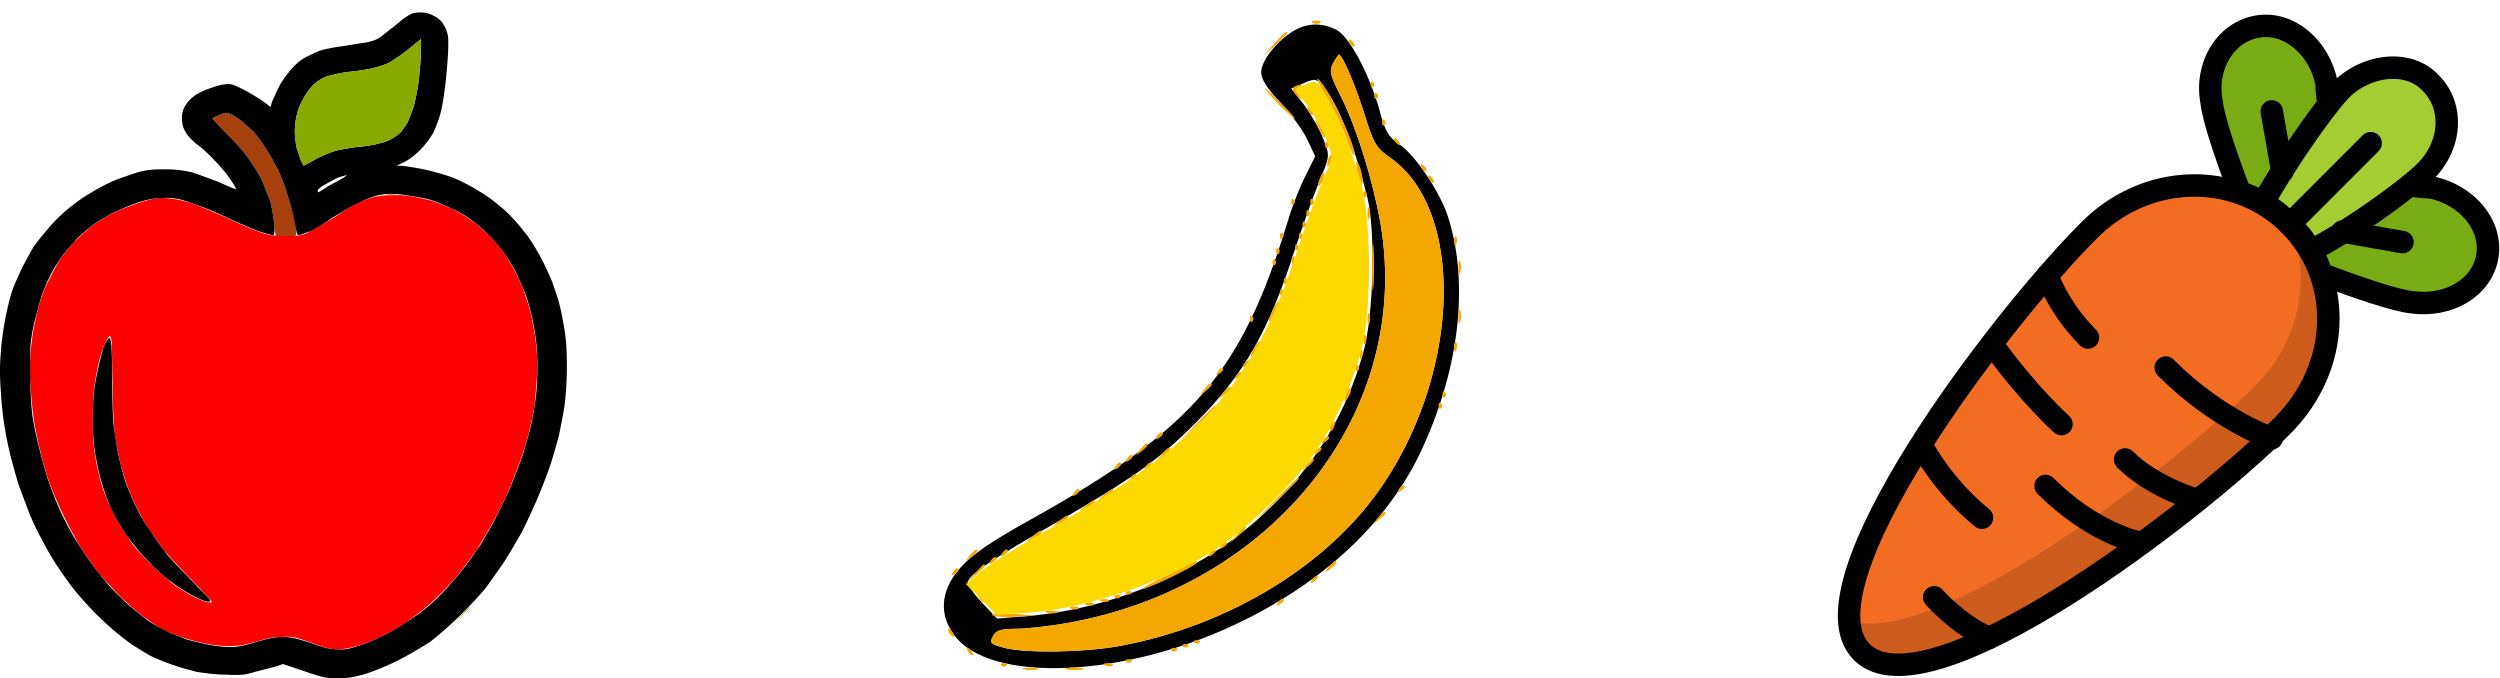 <svg xmlns="http://www.w3.org/2000/svg" width="188pt" height="68" viewBox="0 -51 188 51"><g id="page1"><g fill-rule="evenodd"><path fill="#a7410e" d="M16.453-42.34c-.219.086-.441.223-.484.223-.047 0 .398.484.972 1.062.575.575 1.286 1.328 1.594 1.77.313.398.797 1.152 1.063 1.64.222.485.53 1.286.71 1.727a13 13 0 0 1 .31 1.727c0 .488.089.886.175.93.047.046.402.09.754.09.531 0 .664-.044.71-.177.044-.09 0-.535-.089-1.02-.09-.444-.309-1.327-.531-1.905-.176-.621-.489-1.461-.711-1.903-.219-.445-.617-1.195-.93-1.64a12 12 0 0 0-.93-1.286 15 15 0 0 1-.886-.796c-.266-.176-.575-.399-.75-.489a1.5 1.5 0 0 0-.446-.133c-.086 0-.308.09-.53.18m12.668 5.98h.531c.18-.046.047-.046-.265-.046-.266 0-.399 0-.266.047M14.238-7.436c.313.265.578.53.578.53.043 0-.18-.265-.488-.53-.265-.313-.531-.579-.574-.579-.047 0 .176.266.484.579M8.836-6.29c.266.312.531.578.574.578.047 0-.176-.266-.484-.578-.313-.266-.578-.531-.578-.531-.043 0 .18.265.488.53"/><path fill="red" d="M27.836-36.094c-.398.133-.883.309-1.016.399-.18.086-.933.53-1.64 1.015-.754.446-1.64.977-1.992 1.153-.579.265-.711.265-1.727.265-.887 0-1.2-.043-1.863-.265-.399-.133-1.594-.621-2.567-1.106-1.02-.445-2.172-.93-2.57-1.062-.399-.133-1.063-.313-1.504-.356-.668-.09-.934-.09-1.598.043-.441.09-1.238.356-1.77.578a9.7 9.7 0 0 0-1.64.75c-.351.223-.93.578-1.195.797-.309.27-.797.711-1.152 1.067-.352.351-.797.93-1.063 1.28a24 24 0 0 0-.797 1.466 9.5 9.5 0 0 0-.664 1.547c-.133.445-.355 1.199-.441 1.73-.133.531-.266 1.461-.313 2.082-.086.664-.086 1.68-.043 2.48.043.75.133 1.86.223 2.434.043.578.266 1.55.398 2.172.133.617.442 1.77.707 2.613.266.797.84 2.125 1.243 2.922.398.844 1.015 1.95 1.37 2.524.4.578.977 1.375 1.286 1.773A52 52 0 0 0 9.19-6.02c.575.575 1.418 1.282 1.817 1.547.398.313.973.664 1.281.844.313.133 1.02.442 1.598.617.531.18 1.414.399 1.992.489.621.09 1.238.132 1.77.09.488 0 1.152-.18 1.773-.356.754-.223 1.152-.309 1.816-.309.754-.047.93 0 2.215.442 1.02.398 1.504.488 1.95.488.35 0 .929-.09 1.328-.223.398-.09 1.062-.351 1.503-.53.446-.224 1.196-.575 1.641-.84a22 22 0 0 0 1.637-1.153c.445-.313 1.152-.973 1.597-1.418a25 25 0 0 0 1.461-1.594c.352-.441.93-1.242 1.285-1.726.31-.532.84-1.418 1.149-1.95.312-.53.797-1.507 1.11-2.171.265-.622.706-1.77.972-2.48a22 22 0 0 0 .71-2.302 30 30 0 0 0 .4-1.906c.042-.488.132-1.46.175-2.125.043-.71.043-1.684-.043-2.348-.047-.62-.223-1.55-.312-2.039a11 11 0 0 0-.485-1.726c-.133-.488-.445-1.195-.664-1.637a17 17 0 0 0-.886-1.508 11 11 0 0 0-1.153-1.418c-.398-.351-.93-.886-1.285-1.105-.309-.223-.93-.621-1.371-.844a14 14 0 0 0-1.508-.617c-.355-.133-1.02-.266-1.418-.356-.441-.09-1.195-.175-1.726-.132-.754 0-1.106.043-1.684.222M7.906-25.199c-.133.308-.355.887-.441 1.328-.133.441-.266 1.285-.356 1.816-.09.575-.132 1.727-.132 2.524 0 .886.043 1.992.132 2.523.09.535.223 1.332.356 1.774.086.441.351 1.242.574 1.773s.621 1.371.93 1.86c.308.53.797 1.238 1.11 1.683.35.398.972 1.063 1.413 1.504.445.445 1.2 1.062 1.64 1.418.49.309 1.153.754 1.552.93.398.18.797.355.972.355.18.043.266.043.266-.047 0-.043-.707-.797-1.504-1.637a54 54 0 0 1-2.082-2.214 31 31 0 0 0-1.063-1.461 20 20 0 0 1-.976-1.727A21 21 0 0 1 9.5-14.66c-.133-.485-.398-1.238-.488-1.68-.086-.445-.266-1.242-.352-1.816-.09-.664-.18-2.04-.18-3.942-.043-1.64-.085-3.101-.085-3.28-.047-.177-.09-.352-.133-.352-.09 0-.223.265-.356.53"/><path d="M31.07-50.004c-.222.047-.754.398-1.195.797-.445.355-1.02.797-1.242.977-.309.218-.664.351-1.195.44-.399.048-1.329.224-2.036.313-1.062.176-1.418.266-2.082.618-.578.265-.93.53-1.375 1.02-.308.355-.75.929-.972 1.374-.223.442-.446.973-.532 1.149l-.09.355-.663-.488a16 16 0 0 0-1.508-.883c-.75-.355-.883-.398-1.328-.312-.266 0-.883.222-1.372.398-.62.266-.976.488-1.242.797-.218.222-.441.578-.484.797a1.85 1.85 0 0 0-.047.843c0 .223.133.575.266.754.09.22.445.575.754.84.308.223.93.754 1.328 1.196.398.398.976 1.062 1.242 1.46s.484.754.441.797c0 0-.574-.218-1.238-.531-.71-.266-1.64-.617-2.082-.75a8.4 8.4 0 0 0-2.04-.223c-1.062 0-1.37.043-2.167.266-.488.176-1.332.441-1.816.664-.489.223-1.243.621-1.641.887-.441.222-1.195.797-1.684 1.195-.53.441-1.195 1.106-1.504 1.508a19 19 0 0 0-1.02 1.281c-.222.356-.573 1.02-.839 1.508-.223.488-.578 1.238-.754 1.727-.18.488-.398 1.418-.531 2.082s-.313 1.816-.356 2.613c-.09 1.062-.09 1.77 0 3.012.043.84.176 2.082.309 2.746.09.664.313 1.636.445 2.172.133.53.399 1.46.575 2.035.222.62.578 1.55.796 2.125.223.578.664 1.508.977 2.039.266.574.797 1.46 1.152 1.992.352.531.973 1.418 1.414 1.95.446.53 1.243 1.417 1.817 1.948a20 20 0 0 0 1.906 1.641c.488.395 1.328.883 1.86 1.195.574.266 1.328.575 1.773.707.441.176 1.195.356 1.68.489.488.09 1.464.218 2.171.218 1.196.047 1.375.047 2.258-.218a84 84 0 0 0 1.551-.399l.531-.18 1.594.532c1.418.488 1.64.535 2.48.535.797 0 1.11-.047 2.082-.313.711-.222 1.684-.62 2.57-1.062a34 34 0 0 0 2.348-1.371 26 26 0 0 0 2.301-2.04c.754-.753 1.684-1.726 1.996-2.171.309-.442.883-1.238 1.239-1.77.355-.53.886-1.46 1.195-1.992.312-.531.797-1.598 1.11-2.305.35-.753.796-1.906 1.062-2.656.265-.71.574-1.863.754-2.48.133-.664.351-1.73.441-2.348.09-.71.176-1.773.176-2.836 0-1.152-.043-2.082-.176-2.836-.09-.574-.266-1.504-.398-1.992-.133-.531-.399-1.238-.532-1.637-.132-.355-.488-1.11-.754-1.64a17 17 0 0 0-1.062-1.77c-.355-.445-.84-1.066-1.152-1.375a8.4 8.4 0 0 0-1.153-1.062 10 10 0 0 0-1.46-1.02c-.485-.309-1.329-.754-1.903-.973-.578-.222-1.55-.488-2.172-.62s-1.328-.223-1.594-.266h-.441l.531-.266c.309-.133.84-.531 1.196-.887.398-.398.796-.93 1.02-1.328.175-.398.44-1.02.53-1.418.133-.441.266-1.285.352-1.992.09-.664.18-1.773.223-2.437.043-.797.043-1.371-.043-1.637a2.4 2.4 0 0 0-.356-.754c-.09-.176-.398-.441-.62-.531-.22-.133-.575-.266-.798-.266-.265-.043-.62 0-.797.043m-.355 2.703a13 13 0 0 1-1.461 1.02c-.356.175-.973.351-1.371.441a18 18 0 0 1-1.863.266c-.575.09-1.282.265-1.547.355a3.4 3.4 0 0 0-.934.621c-.219.22-.531.664-.707.973s-.398.797-.488 1.152a6 6 0 0 0-.176 1.371c0 .399.09.977.133 1.196.09.265.222.668.308.933l.223.442.887-.489a9 9 0 0 1 1.46-.62c.266-.087 1.063-.22 1.684-.31.664-.042 1.371-.175 1.637-.265.266-.043.664-.176.887-.308.265-.133.62-.399.797-.579.132-.218.398-.53.488-.75.09-.18.265-.668.398-1.02.133-.398.266-1.108.356-1.64.086-.531.176-1.504.219-2.258 0-.707.046-1.285 0-1.285 0 0-.442.356-.93.754M16.453-42.34c-.219.086-.441.223-.484.223-.047 0 .398.484.972 1.062.575.575 1.286 1.328 1.594 1.77.313.398.797 1.152 1.063 1.64.222.485.53 1.286.71 1.727.133.488.266 1.285.31 1.77.042.668 0 .843-.09.843-.044 0-.485-.133-.973-.265a47 47 0 0 1-1.907-.797 34 34 0 0 0-2.078-.93 33 33 0 0 0-1.863-.664c-.707-.18-1.062-.18-1.684-.133-.484 0-1.105.133-1.726.352-.531.18-1.328.531-1.817.754-.484.265-1.238.707-1.636 1.02-.399.308-1.02.84-1.285 1.195-.309.308-.797.886-1.063 1.285s-.621.972-.754 1.285c-.176.351-.441.973-.62 1.46a47 47 0 0 0-.485 1.77 14 14 0 0 0-.313 1.641c-.043.398-.086 1.637-.043 2.7 0 1.152.09 2.437.176 3.015.09.574.313 1.637.488 2.3.176.712.489 1.817.664 2.391.223.621.579 1.598.84 2.13.223.573.711 1.46 1.02 2.034.355.578.886 1.418 1.242 1.907.309.44.887 1.195 1.285 1.636.352.446 1.063 1.2 1.547 1.594.488.445 1.2.977 1.508 1.242.308.223.93.574 1.37.797.446.223 1.153.488 1.599.664.44.133 1.195.309 1.636.399.489.09 1.196.18 1.64.18.575 0 1.02-.09 2.036-.4.93-.269 1.418-.355 1.95-.355.577 0 .929.086 2.081.442 1.063.398 1.508.488 2.04.488.53.043.882-.043 1.55-.266.442-.132 1.238-.441 1.727-.71.53-.22 1.37-.708 1.86-1.063a14 14 0 0 0 1.816-1.328c.44-.399 1.152-1.106 1.55-1.594.399-.441.973-1.11 1.239-1.508.312-.398.71-1.015.976-1.37.219-.4.664-1.153.973-1.684a61 61 0 0 0 1.11-2.258 49 49 0 0 0 1.105-2.836c.265-.887.62-2.082.707-2.656a22 22 0 0 0 .312-1.993c.043-.488.086-1.375.086-1.996 0-.617-.043-1.636-.133-2.168-.086-.578-.218-1.418-.351-1.859a12 12 0 0 0-.446-1.508c-.175-.398-.441-1.062-.617-1.418-.18-.398-.578-1.02-.844-1.418a12 12 0 0 0-1.285-1.547c-.441-.445-1.062-.976-1.414-1.199a7.6 7.6 0 0 0-1.418-.797c-.445-.218-1.195-.531-1.683-.664-.489-.133-1.328-.265-1.95-.351-.93-.09-1.152-.09-1.816.043-.398.09-1.062.355-1.504.574-.402.18-1.285.71-1.95 1.11a16 16 0 0 1-1.64 1.019c-.308.086-.62.218-.754.265-.265.086-.265.043-.441-.886a14 14 0 0 0-.531-2.04c-.176-.62-.489-1.46-.711-1.902-.219-.445-.617-1.195-.93-1.64a12 12 0 0 0-.93-1.286 15 15 0 0 1-.886-.796c-.266-.176-.575-.399-.75-.489a1.5 1.5 0 0 0-.446-.133c-.086 0-.308.09-.53.18m9.082 4.649c-.223.09-.664.312-1.02.53-.355.18-.62.4-.62.49s0 .132.046.132c0 0 .266-.133.575-.355.265-.176.797-.442 1.105-.618.313-.18.488-.312.445-.312-.09 0-.312.09-.53.133M7.863-25.066c-.133.265-.312 1.02-.445 1.593-.133.575-.309 1.508-.356 1.992a31 31 0 0 0-.085 2.04c0 .62.043 1.593.132 2.214.09.622.266 1.504.399 2.036.133.488.355 1.199.488 1.55.133.399.399.977.574 1.329.176.355.621 1.066.93 1.55.355.489 1.063 1.375 1.594 1.907.488.53 1.285 1.285 1.773 1.593.442.356 1.238.84 1.727 1.106.531.27.976.445 1.152.398.176 0 .09-.176-1.062-1.281a73 73 0 0 1-2.082-2.215c-.399-.531-1.02-1.375-1.329-1.86a12 12 0 0 1-1.02-1.73 24 24 0 0 1-.796-1.86 22 22 0 0 1-.578-2.214c-.133-.621-.266-1.684-.352-2.258-.047-.62-.09-2.125-.09-3.367 0-1.238-.042-2.434-.09-2.656 0-.223-.085-.399-.132-.399-.043 0-.219.22-.352.532"/><path fill="#8a0" d="M30.715-47.3c-.485.398-1.149.84-1.461 1.019-.356.175-.973.351-1.371.441a18 18 0 0 1-1.863.266c-.575.09-1.282.265-1.547.355a3.4 3.4 0 0 0-.934.621c-.219.22-.531.664-.707.973s-.398.797-.488 1.152a6 6 0 0 0-.176 1.371c0 .399.09.977.133 1.196.09.265.222.668.308.933l.223.442.887-.489a9 9 0 0 1 1.46-.62c.266-.087 1.063-.22 1.684-.31.664-.042 1.371-.175 1.637-.265.266-.043.664-.176.887-.308.265-.133.62-.399.797-.579.132-.218.398-.53.488-.75.09-.18.265-.668.398-1.02.133-.398.266-1.108.356-1.64.086-.531.176-1.504.219-2.258 0-.707.046-1.285 0-1.285 0 0-.442.356-.93.754m3.988 42.519-.531.574.574-.531c.309-.309.578-.574.578-.574l-.047-.043z"/><path d="M97.23-48.648c-1.25.77-2.39 2.23-2.39 3.082 0 .504.45 1.222 1.406 2.23.77.824 1.703 2.074 2.047 2.793l.61 1.3-.743 1.49c-.426.823-1.035 2.39-1.355 3.507-3.48 11.32-7.043 15.465-19.215 22.27-3.8 2.097-5.13 3.136-6.004 4.515-.824 1.383-.824 2.793.078 4.094C74.27.488 84.793.008 93.535-4.352c6.406-3.16 11.082-7.703 13.5-13.101 2.766-6.082 3.43-12.434 1.836-17.297-.613-1.863-2.473-4.625-3.641-5.395-.796-.53-1.066-.957-1.464-2.472-.743-2.739-2.286-5.633-3.27-6.14-1.086-.56-2.23-.532-3.265.109m3.028 2.39c-.317.586-.238.903.531 2.418 1.199 2.363 2.473 6.457 3.031 9.7 2.391 14.058-8 27.265-23.625 30.003-1.355.239-3.11.426-3.879.426-1.062 0-1.437.133-1.648.555-.266.508-.187.586.77.851 1.57.453 6.19.375 8.851-.132 8.29-1.567 15.785-6.192 19.797-12.25 5.793-8.692 6.008-20.622.426-24.477-1.008-.691-1.223-1.063-1.887-3.188-.664-2.152-1.676-4.543-1.941-4.543-.028 0-.239.29-.426.637m-2.23 1.516-.93.398.984 1.246c.504.692 1.168 1.836 1.434 2.555.504 1.273.504 1.273-.372 3.348-.453 1.14-1.25 3.375-1.753 4.914-1.997 6.246-3.856 9.46-7.497 13.101-2.816 2.817-4.703 4.149-10.55 7.524-4.703 2.683-6.352 3.797-6.563 4.383-.078.187.399.878 1.035 1.566l1.172 1.223 2.23-.184c6.563-.559 13.102-3.348 17.755-7.629 3.796-3.508 6.269-7.52 7.574-12.305.742-2.734.902-8.98.289-11.503-.957-3.907-2.231-7.126-3.348-8.426-.504-.559-.61-.586-1.46-.211"/><path fill="#f5a701" d="M98.746-49.262c.211.082.45.055.555-.027.082-.105-.078-.16-.371-.16-.344.027-.399.082-.184.187m-2.953 1.567-.82.933.93-.824c.503-.48.902-.879.902-.93 0-.215-.211-.027-1.012.82m5.715-.051c.105.133.238.266.32.266.078 0 .051-.133-.027-.266-.106-.16-.238-.293-.321-.293-.078 0-.078.133.028.293m-1.25 1.488c-.317.586-.238.903.531 2.418 1.199 2.363 2.473 6.457 3.031 9.7 2.391 14.058-8 27.265-23.625 30.003-1.355.239-3.11.426-3.879.426-1.062 0-1.437.133-1.648.555-.266.508-.187.586.77.851 1.57.453 6.19.375 8.851-.132 8.29-1.567 15.785-6.192 19.797-12.25 5.793-8.692 6.008-20.622.426-24.477-1.008-.691-1.223-1.063-1.887-3.188-.664-2.152-1.676-4.543-1.941-4.543-.028 0-.239.29-.426.637m-.45 2.656c.532.88 1.169 2.235 1.434 3.004.266.77.531 1.356.586 1.274.344-.317-2.047-5.313-2.71-5.739-.161-.078.16.56.69 1.461m3.266-1.035c0 .211.082.293.188.184a.26.26 0 0 0 0-.371c-.106-.106-.188-.028-.188.187m-5.816.266c-.082.133.078.426.344.637.453.347.453.32.132-.078s-.32-.508 0-.641c.239-.078.266-.133.028-.156-.188 0-.426.078-.504.238m-1.145 1.168c.614.613 1.168 1.117 1.25 1.117.078 0-.37-.504-.984-1.117-.61-.637-1.168-1.14-1.25-1.14-.078 0 .375.503.984 1.14m7.231-.582c0 .21.105.289.211.183a.26.26 0 0 0 0-.37c-.106-.106-.211-.028-.211.187m-4.973 1.14c.11.16.242.293.32.293s.078-.132-.027-.293-.238-.292-.316-.292c-.082 0-.055.132.023.292m.746 1.145c.399.875.531 1.035.531.664 0-.16-.187-.531-.425-.824-.426-.531-.426-.504-.106.16m4.809-.293c0 .211.082.293.187.184a.256.256 0 0 0 0-.371c-.105-.106-.187-.028-.187.187m.984 1.434c.106.132.238.265.32.265.079 0 .079-.133-.027-.265-.105-.16-.238-.293-.32-.293-.078 0-.055.133.027.293m-5.262.265c0 .215.106.293.211.188a.32.32 0 0 0 0-.375c-.105-.106-.21-.024-.21.187m.211 1.117c-.105.477-.078.586.133.371a.76.76 0 0 0 .188-.663c-.078-.212-.211-.079-.32.292m2.129.32c0 .239.106.743.239 1.141.183.559.211.586.238.133a3.5 3.5 0 0 0-.238-1.14c-.161-.348-.239-.399-.239-.133m4.914.266c.106.157.239.29.321.29.078 0 .05-.133-.028-.29-.105-.132-.238-.265-.316-.265-.082 0-.055.133.023.265m-7.625.743c-.293.691-.215.879.133.32.16-.293.238-.586.16-.664-.054-.082-.214.078-.293.344m8.211.132c.078.133.239.266.293.266.078 0 .078-.133-.027-.266-.078-.16-.238-.293-.32-.293-.079 0-.051.133.054.293m-4.996 1.118c0 .21.106.293.211.183.082-.078.082-.265 0-.37-.105-.106-.211-.028-.211.187m-5.394.582c0 .214.078.293.183.187a.25.25 0 0 0 0-.371c-.105-.105-.183-.027-.183.184m1.433 0c0 .214.082.293.188.187a.257.257 0 0 0 0-.371c-.106-.105-.188-.027-.188.184m4.305.851c0 .399.055.559.133.348.082-.188.082-.508 0-.719-.078-.187-.133-.027-.133.371m-4.598 0c0 .215.082.293.188.188a.257.257 0 0 0 0-.371c-.106-.11-.188-.028-.188.183m-.289.852c0 .21.078.293.184.187.105-.11.105-.27 0-.375s-.184-.027-.184.188m-1.703.851c0 .211.082.29.188.184a.257.257 0 0 0 0-.371c-.106-.106-.188-.028-.188.187m1.434 0c0 .211.082.29.187.184a.257.257 0 0 0 0-.371c-.105-.106-.187-.028-.187.187m5.504 2.418c0 1.567.027 2.153.105 1.328.055-.824.055-2.101 0-2.843-.078-.72-.105-.055-.105 1.515m6.164-1.968c0 .32.082.398.16.16.078-.188.078-.453 0-.532-.106-.105-.188.078-.16.371m-11.957.398c0 .215.078.293.183.187a.257.257 0 0 0 0-.37c-.105-.11-.183-.028-.183.183m-1.438.293c0 .215.106.293.215.187a.32.32 0 0 0 0-.37c-.11-.11-.215-.028-.215.183m1.172.719c.023.343.078.398.156.183.11-.21.082-.449 0-.554-.105-.082-.156.078-.156.37m-1.437.133c0 .21.081.292.187.183a.257.257 0 0 0 0-.371c-.106-.105-.187-.027-.187.188m13.98.425c0 .477.051.61.133.344.078-.266.078-.664 0-.852-.082-.183-.133.028-.133.508m-13.129.98c0 .216.078.294.188.188.105-.078.105-.265 0-.37-.11-.11-.188-.028-.188.183m-.293.852c0 .215.082.293.188.215a.295.295 0 0 0 0-.402c-.106-.106-.188 0-.188.187m-.531 1.301c-.453 1.04-.371 1.277.133.32.238-.453.398-.851.32-.93-.055-.054-.266.212-.453.61m13.953.559c0 .48.051.613.133.347.078-.265.078-.664 0-.851-.082-.188-.133.027-.133.504m-6.832.133c0 .398.055.558.133.374.082-.214.082-.53 0-.718-.078-.188-.133-.028-.133.343m-8.848 0c0 .214.078.292.184.187a.25.25 0 0 0 0-.371c-.106-.106-.184-.027-.184.183m8.532 1.597c.027.317.078.399.183.156.082-.183.055-.449-.023-.53-.11-.106-.16.081-.16.374m-8.266.688c-.16.32-.238.558-.16.558s.293-.238.453-.558c.16-.317.238-.582.16-.582-.082 0-.266.265-.453.582m15.094-.133c0 .348.082.398.16.187s.078-.453 0-.558c-.106-.078-.188.082-.16.37m-7.094.586c0 .32.078.398.156.16.082-.188.082-.453-.023-.531-.082-.106-.16.05-.133.37m-8.746.718c-.106.211-.051.266.133.133.187-.105.347-.265.347-.32 0-.238-.265-.133-.48.188m8.426.239c0 .21.078.293.187.187.106-.082.106-.27 0-.375-.109-.105-.187-.023-.187.188m-10.391.344c-.133.187-.078.242.105.109.348-.188.454-.453.215-.453-.082 0-.215.16-.32.344m1.41.265c-.133.215-.082.266.133.133.316-.211.422-.45.183-.45-.05 0-.21.16-.316.317m-2.422 1.04c-.344.448-.344.448.11.105.476-.371.609-.61.398-.61-.082 0-.293.211-.508.504m1.41.265c-.343.45-.343.476.106.133.48-.371.637-.614.398-.614-.05 0-.293.215-.504.48m9.329-.055c-.293.719-.211.906.132.32.161-.265.239-.558.161-.636-.083-.082-.215.078-.293.316m7.203.133c0 .215.078.293.183.188a.256.256 0 0 0 0-.372c-.105-.109-.183-.027-.183.184m-.293.852c0 .21.078.293.183.187a.254.254 0 0 0 0-.375c-.105-.105-.183-.027-.183.188m-18.336 1.488-1.41 1.515 1.488-1.437c1.383-1.3 1.621-1.566 1.41-1.566-.055 0-.719.69-1.488 1.488m10.23-.055c-.105.188-.133.375-.054.453.082.078.214-.054.293-.293.21-.504.054-.61-.239-.16m-13.101.879c-.106.211-.055.266.133.133.183-.106.343-.266.343-.32 0-.239-.265-.133-.476.187m12.515.293c-.132.21-.078.266.133.133.188-.11.32-.266.32-.32 0-.239-.238-.133-.453.187m-13.793.742c-.343.453-.343.453.106.106.48-.371.64-.61.402-.61-.082 0-.293.239-.508.504m1.57.426-.53.637.636-.532c.344-.316.637-.582.637-.636 0-.239-.239-.082-.742.531m11.665-.32c-.133.215-.078.265.105.133.348-.212.453-.45.215-.45-.082 0-.215.133-.32.317m-14.215.586c-.133.187-.082.238.133.105.156-.105.316-.238.316-.32 0-.239-.238-.13-.45.215m13.5.453c-.375.449-.348.449.105.105.45-.37.61-.613.371-.613-.054 0-.265.215-.476.508m-14.352.105c-.132.211-.082.238.133.133.16-.105.32-.266.32-.348 0-.238-.27-.105-.453.215m2.258 0c-.105.211-.078.238.133.133.187-.105.32-.266.32-.348 0-.238-.238-.105-.453.215m-1.117.852c-.133.21-.078.265.11.133.183-.11.343-.266.343-.348 0-.211-.266-.106-.453.215m10.656 1.886-1.832 1.91 1.914-1.831c1.063-1.012 1.938-1.887 1.938-1.942 0-.183-.29.082-2.02 1.863m9.516-1.039c-.133.215-.078.266.133.133.16-.105.32-.265.32-.316 0-.242-.242-.133-.453.183m-24.45.293c-.132.215-.078.239.133.133.188-.133.32-.265.32-.344 0-.242-.238-.109-.452.211m2.286.106c-.531.426-.531.426.082.133.37-.157.637-.371.637-.426 0-.238-.133-.156-.72.293m-1.406.851c-.532.426-.532.426.078.133.343-.16.636-.37.636-.426 0-.238-.16-.16-.714.293m22.003.903c-.375.453-.347.48.106.11.476-.376.609-.587.371-.587-.055 0-.266.211-.477.477m-24 .242c-.53.422-.53.422.082.133.344-.16.637-.375.637-.453 0-.215-.133-.133-.719.32m13.344 1.062-.535.637.64-.558c.583-.504.77-.743.532-.743-.055 0-.348.29-.637.664m-15.336.079c-.531.425-.531.425.082.132.344-.187.637-.37.637-.453 0-.21-.133-.156-.719.32m14.192.742c-.106.187-.078.242.132.11.188-.11.32-.24.32-.321 0-.238-.242-.133-.452.21m-18.895.719c-.371.453-.344.48.105.105.481-.371.614-.582.372-.582-.051 0-.266.21-.477.476m2.418-.16c-.133.214-.078.242.133.132.16-.105.32-.265.32-.344 0-.238-.242-.105-.453.211m15.625 0c-.133.214-.078.242.133.132.187-.105.32-.265.32-.344 0-.238-.238-.105-.453.211M74.483-8.8c-.133.215-.079.266.132.133.16-.106.32-.266.32-.317 0-.242-.265-.132-.453.184m13.101 1.144c-1.246.61-1.965 1.036-1.566.93C86.867-6.953 90-8.496 90-8.68c0-.187.215-.27-2.418 1.035m12.332-.69c-.371.452-.344.476.106.132.476-.371.613-.61.371-.61-.051 0-.262.211-.477.477m-26.707.585-.691.77.77-.692c.745-.637.929-.879.69-.879-.054 0-.398.375-.769.801m-1.57-.187c-.133.21-.078.265.132.132.16-.105.32-.265.32-.32 0-.238-.237-.133-.452.188m27 .585c-.133.211-.078.239.132.133.16-.133.32-.265.32-.347 0-.239-.237-.106-.452.214m-13.95.98a.25.25 0 0 0 .372 0c.105-.077.027-.183-.188-.183-.21 0-.289.106-.183.184m-11.03.4c.081.16.241.265.32.265.078 0 .054-.106-.028-.266-.105-.156-.265-.289-.316-.289-.082 0-.082.133.023.29m10.179-.106a.257.257 0 0 0 .371 0c.11-.106.027-.184-.184-.184-.214 0-.292.078-.187.184m-1.008.293c.211.078.45.078.555-.027.082-.079-.078-.16-.371-.133-.344 0-.399.082-.184.16m13.258.133c-.133.215-.078.265.11.132.183-.105.343-.265.343-.343 0-.215-.266-.11-.453.21m-14.375.16c.183.078.45.054.531-.028.106-.105-.082-.16-.37-.16-.321.028-.4.082-.161.188m-1.145.265c.215.079.453.079.532 0 .109-.105-.051-.187-.371-.16-.32 0-.399.082-.16.16m-5.953.477c.133.133.93.188 1.781.133l1.516-.078-1.754-.16c-.984-.079-1.675-.028-1.543.105m4.094-.184c.266.079.664.079.852 0 .183-.082-.028-.132-.508-.132-.477 0-.637.05-.344.132m-7.336 1.516c.11.156.242.29.32.29s.078-.134-.027-.29c-.105-.16-.238-.293-.316-.293-.082 0-.055.133.023.293m18.445.742a.257.257 0 0 0 .371 0c.106-.078.028-.187-.187-.187-.21 0-.29.11-.184.187m-.851.293c.078.106.266.106.37 0 .11-.105.028-.187-.183-.187-.215 0-.293.082-.187.187m-16.156.371c.078.16.238.293.316.293.082 0 .055-.133-.05-.293-.083-.133-.24-.265-.321-.265-.05 0-.05.132.055.265m15.28-.078a.29.29 0 0 0 .4 0c.105-.11 0-.187-.188-.187-.211 0-.293.078-.211.187m-3.401.848a.25.25 0 0 0 .37 0c.106-.106.028-.184-.187-.184-.21 0-.289.078-.183.184m-9.383.293c.105.105.293.105.37 0 .11-.106.028-.184-.183-.184-.215 0-.293.078-.187.184m7.812 0c.215.082.453.082.559-.028.082-.105-.078-.156-.371-.156-.344.024-.399.078-.188.184m-6.136.293c.292.054.742.054 1.007 0 .266-.078.055-.133-.504-.133-.53 0-.77.055-.503.133m3.292 0c.348.054.852.054 1.118 0 .293-.078 0-.133-.637-.133-.613 0-.852.055-.48.133"/><path fill="#fcd900" d="m98.027-44.586-.636.32 1.007 1.356c.532.746 1.172 1.887 1.41 2.578.426 1.14.399 1.277-.238 2.656-.375.77-1.277 3.27-2.023 5.555-3.348 10.152-7.281 14.535-18.918 21.047-2.074 1.168-4.254 2.55-4.863 3.058l-1.118.954 1.141 1.144 1.172 1.168 2.469-.184c4.547-.347 10.738-2.5 14.433-5.05 2.02-1.383 5.446-4.73 6.801-6.645 1.57-2.258 3.059-5.445 3.723-8.105.797-3.133.742-9.883-.082-12.649-.852-2.816-1.621-4.781-2.496-6.246-.797-1.379-.825-1.406-1.782-.957"/></g><path fill="#79ac14" d="M170.172-35.715c1.461-2.527 3.453-5.45 4.914-7.308 0-.532-.133-1.063-.133-1.73-.531-2.657-2.789-4.65-5.183-4.25-2.391.398-3.985 2.921-3.454 5.714.133 1.195 1.063 3.984 2.125 6.773.532.133 1.196.403 1.731.801"/><path fill="none" stroke="#000" stroke-linecap="round" stroke-linejoin="round" stroke-width="1.688" d="M170.172-35.715c1.461-2.527 3.453-5.45 4.914-7.308 0-.532-.133-1.063-.133-1.73-.531-2.657-2.789-4.65-5.183-4.25-2.391.398-3.985 2.921-3.454 5.714.133 1.195 1.063 3.984 2.125 6.773.532.133 1.196.403 1.731.801"/><path fill="#79ac14" d="M173.758-32.129c2.523-1.46 5.445-3.453 7.308-4.918.532 0 1.063.133 1.727.133 2.656.531 4.648 2.793 4.254 5.184-.402 2.39-2.926 3.851-5.715 3.453-1.195-.133-3.988-1.063-6.777-2.125-.133-.532-.399-1.196-.797-1.727"/><path fill="none" stroke="#000" stroke-linecap="round" stroke-linejoin="round" stroke-width="1.688" d="M173.758-32.129c2.523-1.46 5.445-3.453 7.308-4.918.532 0 1.063.133 1.727.133 2.656.531 4.648 2.793 4.254 5.184-.402 2.39-2.926 3.851-5.715 3.453-1.195-.133-3.988-1.063-6.777-2.125-.133-.532-.399-1.196-.797-1.727"/><path fill="#a4cd34" d="M172.164-34.121a5.9 5.9 0 0 1 1.594 1.992c3.32-1.727 7.441-4.785 8.637-5.98 1.992-1.993 2.125-4.914.398-6.645-1.594-1.727-4.652-1.46-6.645.402-1.195 1.196-4.117 5.313-5.976 8.637q1.195.598 1.992 1.594"/><path fill="none" stroke="#000" stroke-linecap="round" stroke-linejoin="round" stroke-width="1.688" d="M172.164-34.121a5.9 5.9 0 0 1 1.594 1.992c3.32-1.727 7.441-4.785 8.637-5.98 1.992-1.993 2.125-4.914.398-6.645-1.594-1.727-4.652-1.46-6.645.402-1.195 1.196-4.117 5.313-5.976 8.637q1.195.598 1.992 1.594"/><path fill="#f26d21" d="M172.164-34.121c-4.121-4.121-10.898-3.856-15.148.531-6.645 6.645-21.926 26.707-17.008 31.625 4.918 4.914 24.98-10.367 31.625-17.008 4.383-4.386 4.648-11.03.531-15.148"/><path fill="#ce5c1c" d="M172.164-34.121c1.727 3.852.797 8.77-2.527 12.09-6.242 6.246-24.317 19.93-30.559 17.672 0 1.062.266 1.859.93 2.394 4.918 4.914 24.98-10.367 31.625-17.008 4.383-4.254 4.648-11.03.531-15.148"/><g fill="none" stroke="#000" stroke-linecap="round" stroke-linejoin="round" stroke-width="1.688"><path d="M170.836-18.043s-3.988-1.328-7.973-5.316m-7.84 4.254s-2.527-2.262-5.183-5.98m15.414 11.691s-3.32-.93-5.449-3.055m1.062 6.246s-3.453-.664-7.039-4.254m-9.172-2.789s1.465 2.789 4.387 5.18m4.918-18.204s.797 2.391 3.055 4.653M145.453-6.086s1.863 2.125 4.121 3.055m28.699-37.203-6.109 6.113m-1.328-8.504.797 4.516m9.035 5.316-4.52-.797"/><path d="M172.164-34.121c-4.121-4.121-10.898-3.856-15.148.531-6.645 6.645-21.926 26.707-17.008 31.625 4.918 4.914 24.98-10.367 31.625-17.008 4.383-4.386 4.648-11.03.531-15.148"/></g></g></svg>